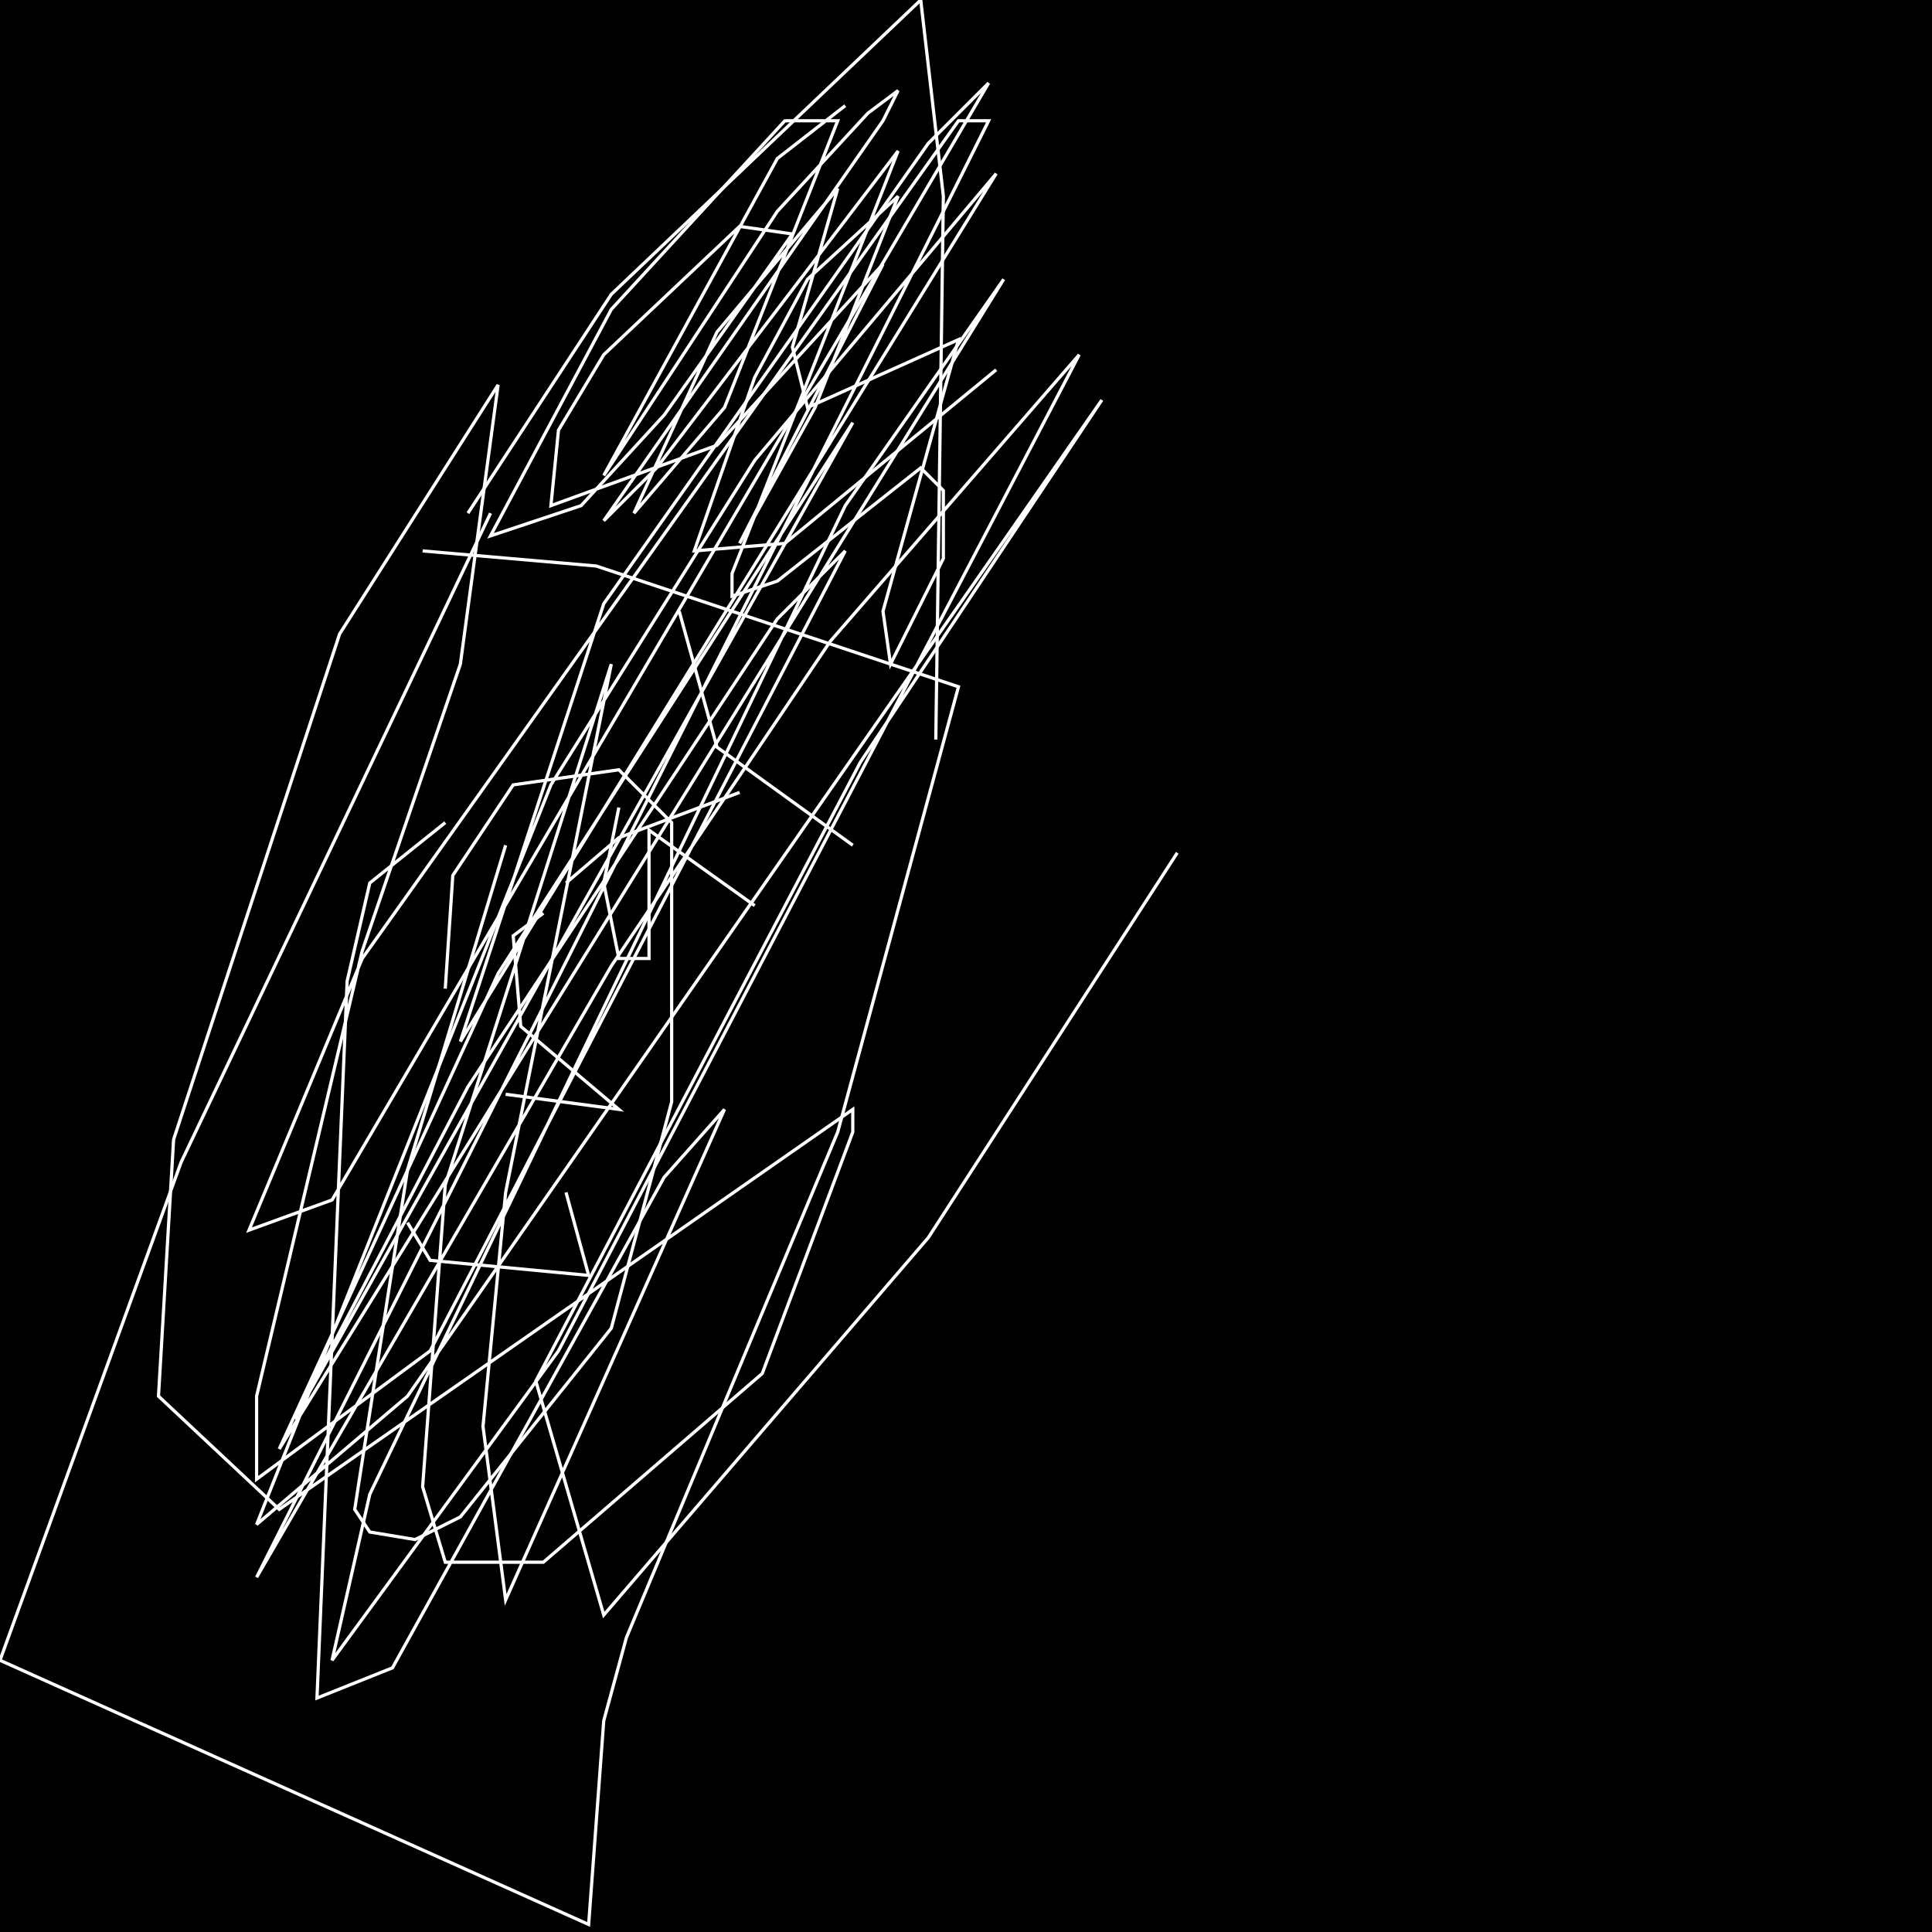 <?xml version="1.0" encoding="UTF-8" standalone="no"?>
<!--Created with ndjsontosvg (https:https://github.com/thompson318/ndjsontosvg) 
	from the simplified Google quickdraw data set. key_id = 4543034312097792-->
<svg width="600" height="600"
	xmlns="http://www.w3.org/2000/svg">
	xmlns:ndjsontosvg="https://github.com/thompson318/ndjsontosvg"
	xmlns:quickdraw="https://quickdraw.withgoogle.com/data"
	xmlns:scikit-surgery="https://doi.org/10.1007/s11548-020-02180-5">

	<rect width="100%" height="100%" fill="black" />
	<path d = "M 152.34 159.38 L 56.25 360.94 L 0.00 515.62 L 182.81 597.66 L 187.50 534.38 L 194.53 508.59 L 260.16 351.56 L 297.66 213.28 L 185.16 175.78 L 131.25 171.09" stroke="white" fill="transparent"/>
	<path d = "M 145.31 159.38 L 189.84 91.41 L 285.94 0.00 L 292.97 60.94 L 290.62 229.69" stroke="white" fill="transparent"/>
	<path d = "M 262.50 32.81 L 241.41 49.22 L 187.50 147.66 L 241.41 65.62 L 269.53 35.16 L 278.91 28.12 L 274.22 37.50 L 187.50 161.72 L 203.91 145.31 L 278.91 46.88 L 227.34 178.12 L 227.34 185.16 L 241.41 180.47 L 285.94 145.31 L 292.97 152.34 L 292.97 173.44 L 276.56 206.25 L 274.22 189.84 L 297.66 105.47 L 250.78 126.56 L 246.09 107.81 L 260.16 58.59 L 222.66 103.12 L 196.88 159.38 L 225.00 126.56 L 260.16 37.50 L 243.75 37.50 L 189.84 96.09 L 152.34 166.41 L 180.47 157.03 L 206.25 128.91 L 246.09 72.66 L 229.69 70.31 L 187.50 110.16 L 173.44 133.59 L 171.09 157.03 L 222.66 138.28 L 274.22 82.03 L 229.69 168.75 L 253.12 126.56 L 278.91 60.94 L 250.78 86.72 L 234.38 117.19 L 215.62 171.09 L 243.75 168.75 L 309.38 114.84" stroke="white" fill="transparent"/>
	<path d = "M 157.03 262.50 L 126.56 363.28 L 110.16 468.75 L 114.84 475.78 L 128.91 478.12 L 142.97 471.09 L 189.84 412.50 L 208.59 342.19 L 208.59 255.47 L 192.19 239.06 L 159.38 243.75 L 140.62 271.88 L 138.28 307.03" stroke="white" fill="transparent"/>
	<path d = "M 126.56 379.69 L 133.59 391.41 L 182.81 396.09 L 175.78 370.31" stroke="white" fill="transparent"/>
	<path d = "M 157.03 339.84 L 192.19 344.53 L 161.72 318.75 L 159.38 290.62 L 168.75 283.59" stroke="white" fill="transparent"/>
	<path d = "M 192.19 250.78 L 187.50 274.22 L 192.19 297.66 L 201.56 297.66 L 201.56 257.81 L 234.38 281.25" stroke="white" fill="transparent"/>
	<path d = "M 210.94 189.84 L 222.66 232.03 L 264.84 262.50" stroke="white" fill="transparent"/>
	<path d = "M 229.69 246.09 L 192.19 260.16 L 175.78 274.22" stroke="white" fill="transparent"/>
	<path d = "M 138.28 255.47 L 114.84 274.22 L 107.81 304.69 L 98.44 527.34 L 121.88 517.97 L 206.25 365.62 L 225.00 344.53 L 157.03 496.88 L 150.00 442.97 L 157.03 370.31 L 189.84 206.25 L 138.28 367.97 L 131.25 461.72 L 138.28 485.16 L 168.75 485.16 L 236.72 426.56 L 264.84 351.56 L 264.84 344.53 L 86.72 468.75 L 49.22 433.59 L 53.91 353.91 L 105.47 196.88 L 154.69 119.53 L 142.97 206.25 L 112.50 295.31 L 79.69 433.59 L 79.69 459.38 L 133.59 419.53 L 262.50 171.09 L 241.41 192.19 L 145.31 337.50 L 91.41 440.62 L 264.84 131.25 L 154.69 302.34 L 86.72 450.00 L 311.72 86.72 L 262.50 157.03 L 114.84 464.06 L 103.12 515.62 L 173.44 419.53 L 335.16 110.16 L 257.81 199.22 L 189.84 300.00 L 79.69 489.84 L 292.97 65.62 L 307.03 37.50 L 297.66 37.50 L 112.50 297.66 L 77.34 382.03 L 103.12 372.66 L 307.03 25.78 L 288.28 44.53 L 187.50 187.50 L 142.97 323.44 L 309.38 53.91 L 234.38 142.97 L 171.09 243.75 L 79.69 473.44 L 126.56 433.59 L 342.19 124.22 L 267.19 236.72 L 166.41 428.91 L 187.50 501.56 L 288.28 384.38 L 365.62 264.84" stroke="white" fill="transparent"/>
</svg>
